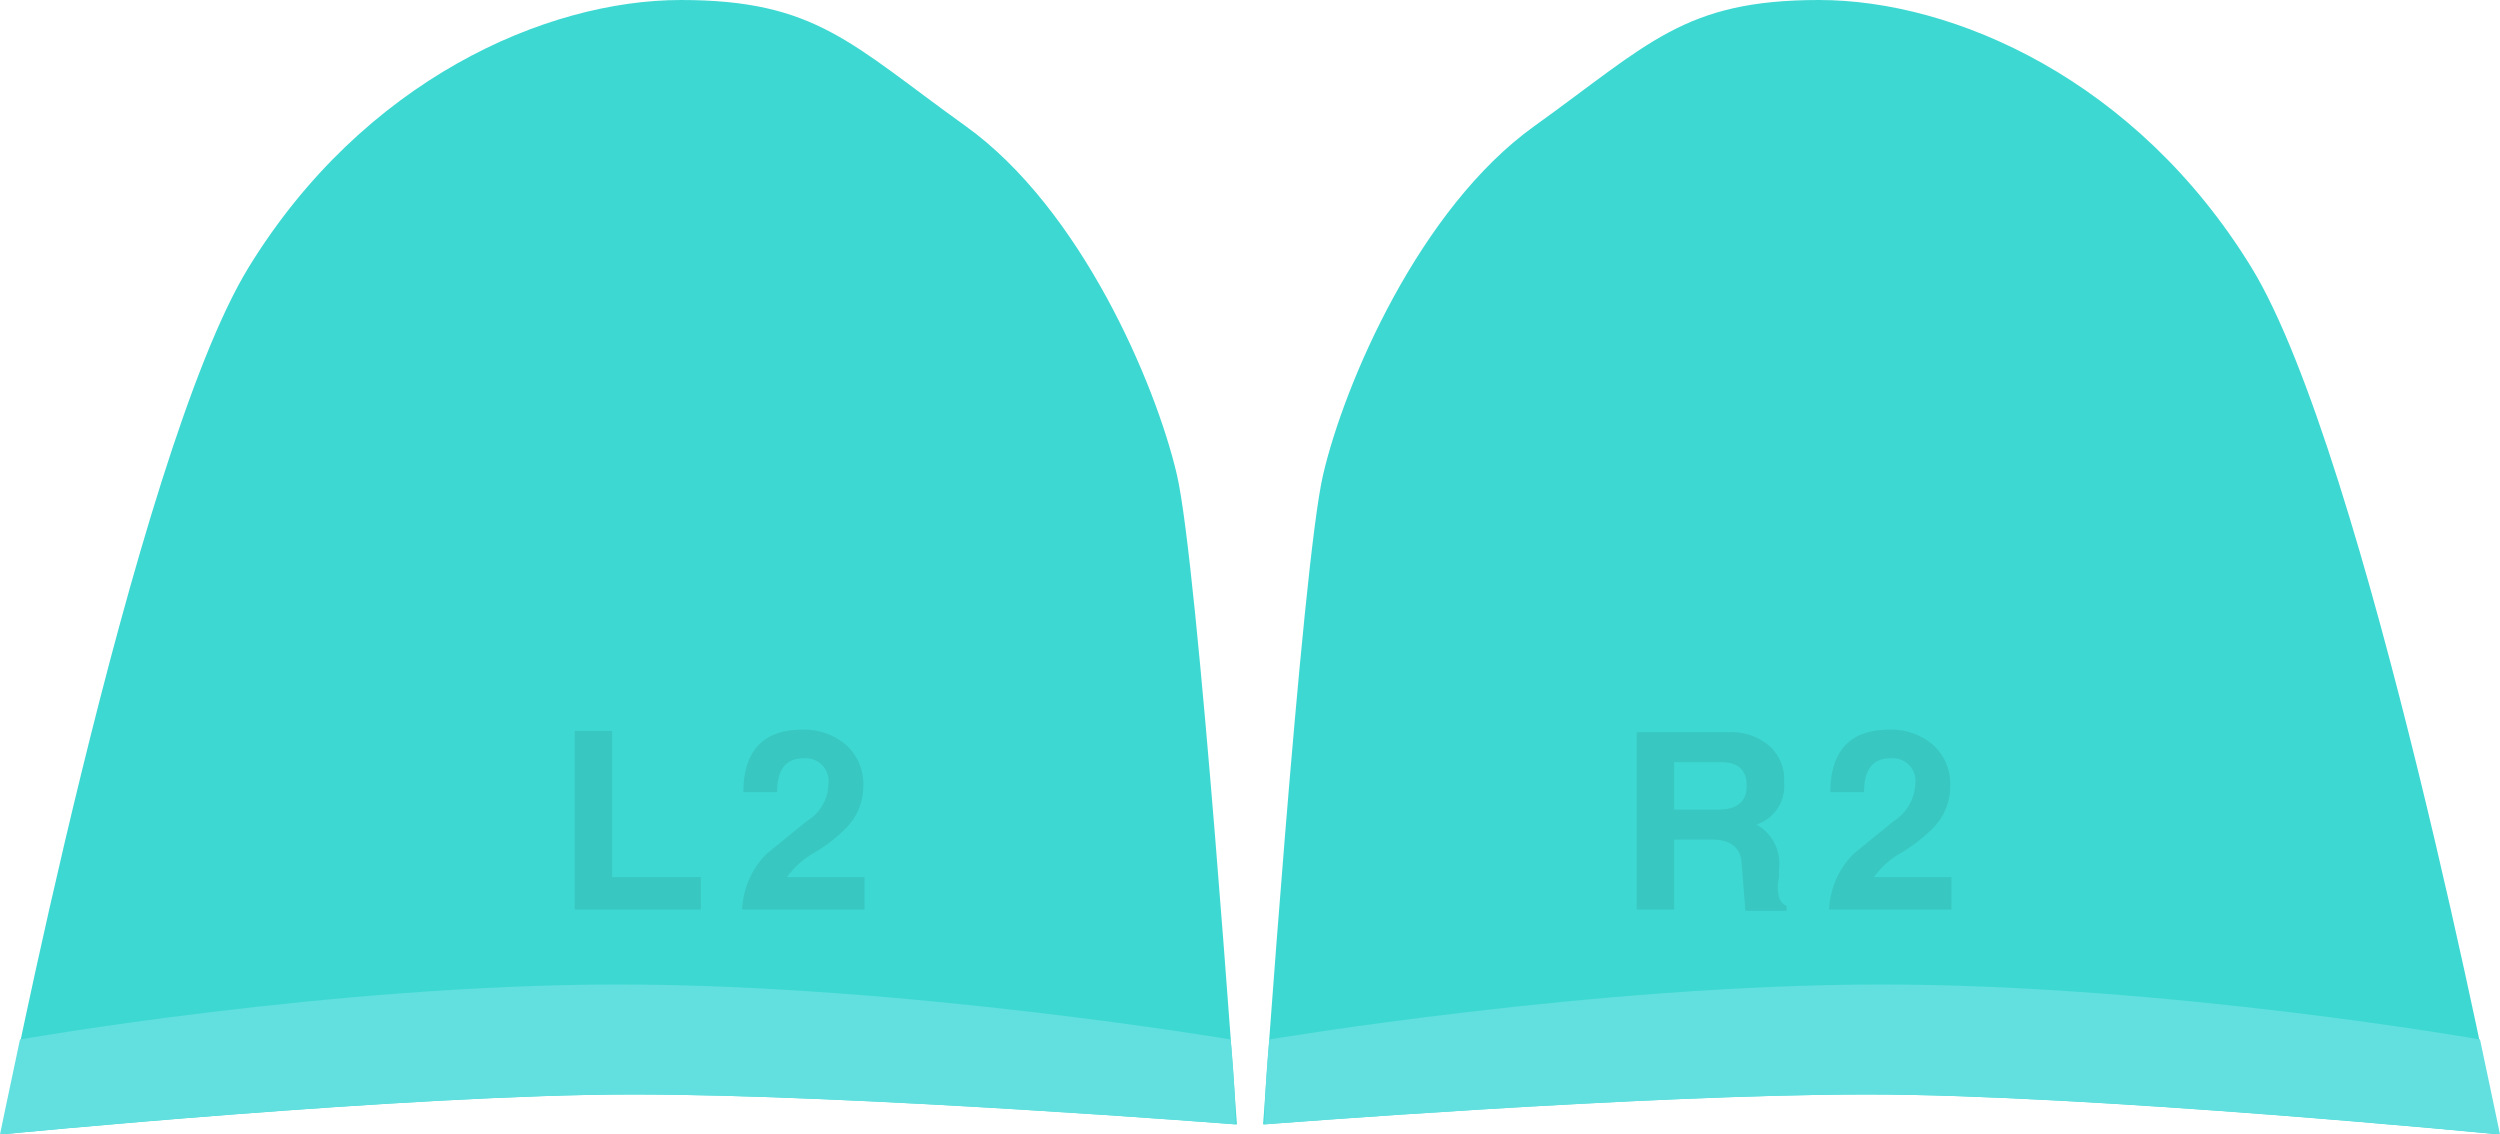 <svg viewBox="0 0 200.1 90.8" height="90.8" width="200.1" data-name="Layer 1" id="Layer_1" xmlns="http://www.w3.org/2000/svg" xmlns:xlink="http://www.w3.org/1999/xlink">
  <defs>
    <style>
      .cls-1 {
        fill: #3ed8d2;
      }

      .cls-2 {
        fill: #61e0df;
      }

      .cls-3 {
        opacity: 0.08;
      }
    </style>
  </defs>
  <g>
    <g>
      <path transform="translate(0.1)" d="M199.9,90.8s-32.7-3.2-50.6-3.2S101,90,101,90s3.1-44.7,4.8-52,7.7-21.3,16.9-27.9S134.7,0,145.5,0s25.4,6.4,34.6,21.4S199.9,90.8,199.9,90.8Z" class="cls-1"></path>
      <path transform="translate(0.1)" d="M101.5,83.2s26.1-4.4,49-4.4,47.9,4.4,47.9,4.4c1,4.7,1.6,7.6,1.6,7.6s-32.7-3.2-50.6-3.2S101.1,90,101.1,90,101.1,87.3,101.5,83.2Z" class="cls-2"></path>
    </g>
    <g class="cls-3">
      <path transform="translate(0.1)" d="M151.5,65.7l-3.2,2.6a6.71,6.71,0,0,0-2,4.5h9.8V70.2h-6.2a6.71,6.71,0,0,1,2.1-1.9,12.47,12.47,0,0,0,2.7-2.1,4.77,4.77,0,0,0,1.3-3.3,4.22,4.22,0,0,0-1.4-3.3,5.13,5.13,0,0,0-3.5-1.2c-3.1,0-4.7,1.7-4.7,5h2.7q0-2.7,2.1-2.7a1.83,1.83,0,0,1,2,2.1A3.76,3.76,0,0,1,151.5,65.7Z"></path>
      <path transform="translate(0.1)" d="M133.9,67.2h3c1.5,0,2.3.6,2.4,1.9s.2,2.5.3,3.8h3.3v-.4c-.5-.2-.7-.7-.7-1.5a2.81,2.81,0,0,1,.1-.8v-.7a3.56,3.56,0,0,0-1.8-3.5,3.25,3.25,0,0,0,2.2-3.4,3.54,3.54,0,0,0-1.3-3,4.72,4.72,0,0,0-3.2-1h-7.3V72.8h3Zm0-6.2h3.7c1.4,0,2.1.6,2.1,1.9s-.8,1.9-2.3,1.9h-3.5Z"></path>
    </g>
  </g>
  <g>
    <g>
      <path transform="translate(0.1)" d="M0,90.8s32.7-3.2,50.6-3.2S98.9,90,98.9,90s-3.1-44.7-4.8-52S86.4,16.7,77.2,10.1,65.2,0,54.4,0,29,6.4,19.8,21.4,0,90.8,0,90.8Z" class="cls-1"></path>
      <path transform="translate(0.1)" d="M98.4,83.2s-26.1-4.4-49-4.4S1.5,83.2,1.5,83.2c-1,4.7-1.6,7.6-1.6,7.6s32.7-3.2,50.6-3.2S98.8,90,98.8,90,98.8,87.3,98.4,83.2Z" class="cls-2"></path>
    </g>
    <g class="cls-3">
      <path transform="translate(0.1)" d="M64.5,65.7l-3.2,2.6a6.71,6.71,0,0,0-2,4.5h9.8V70.2H62.9A6.71,6.71,0,0,1,65,68.3a12.47,12.47,0,0,0,2.7-2.1A4.77,4.77,0,0,0,69,62.9a4.22,4.22,0,0,0-1.4-3.3,5.13,5.13,0,0,0-3.5-1.2c-3.1,0-4.7,1.7-4.7,5h2.7q0-2.7,2.1-2.7a1.83,1.83,0,0,1,2,2.1A3.5,3.5,0,0,1,64.5,65.7Z"></path>
      <polygon points="56.1 70.2 49 70.2 49 58.5 46 58.5 46 72.8 56.1 72.8 56.1 70.2"></polygon>
    </g>
  </g>
</svg>